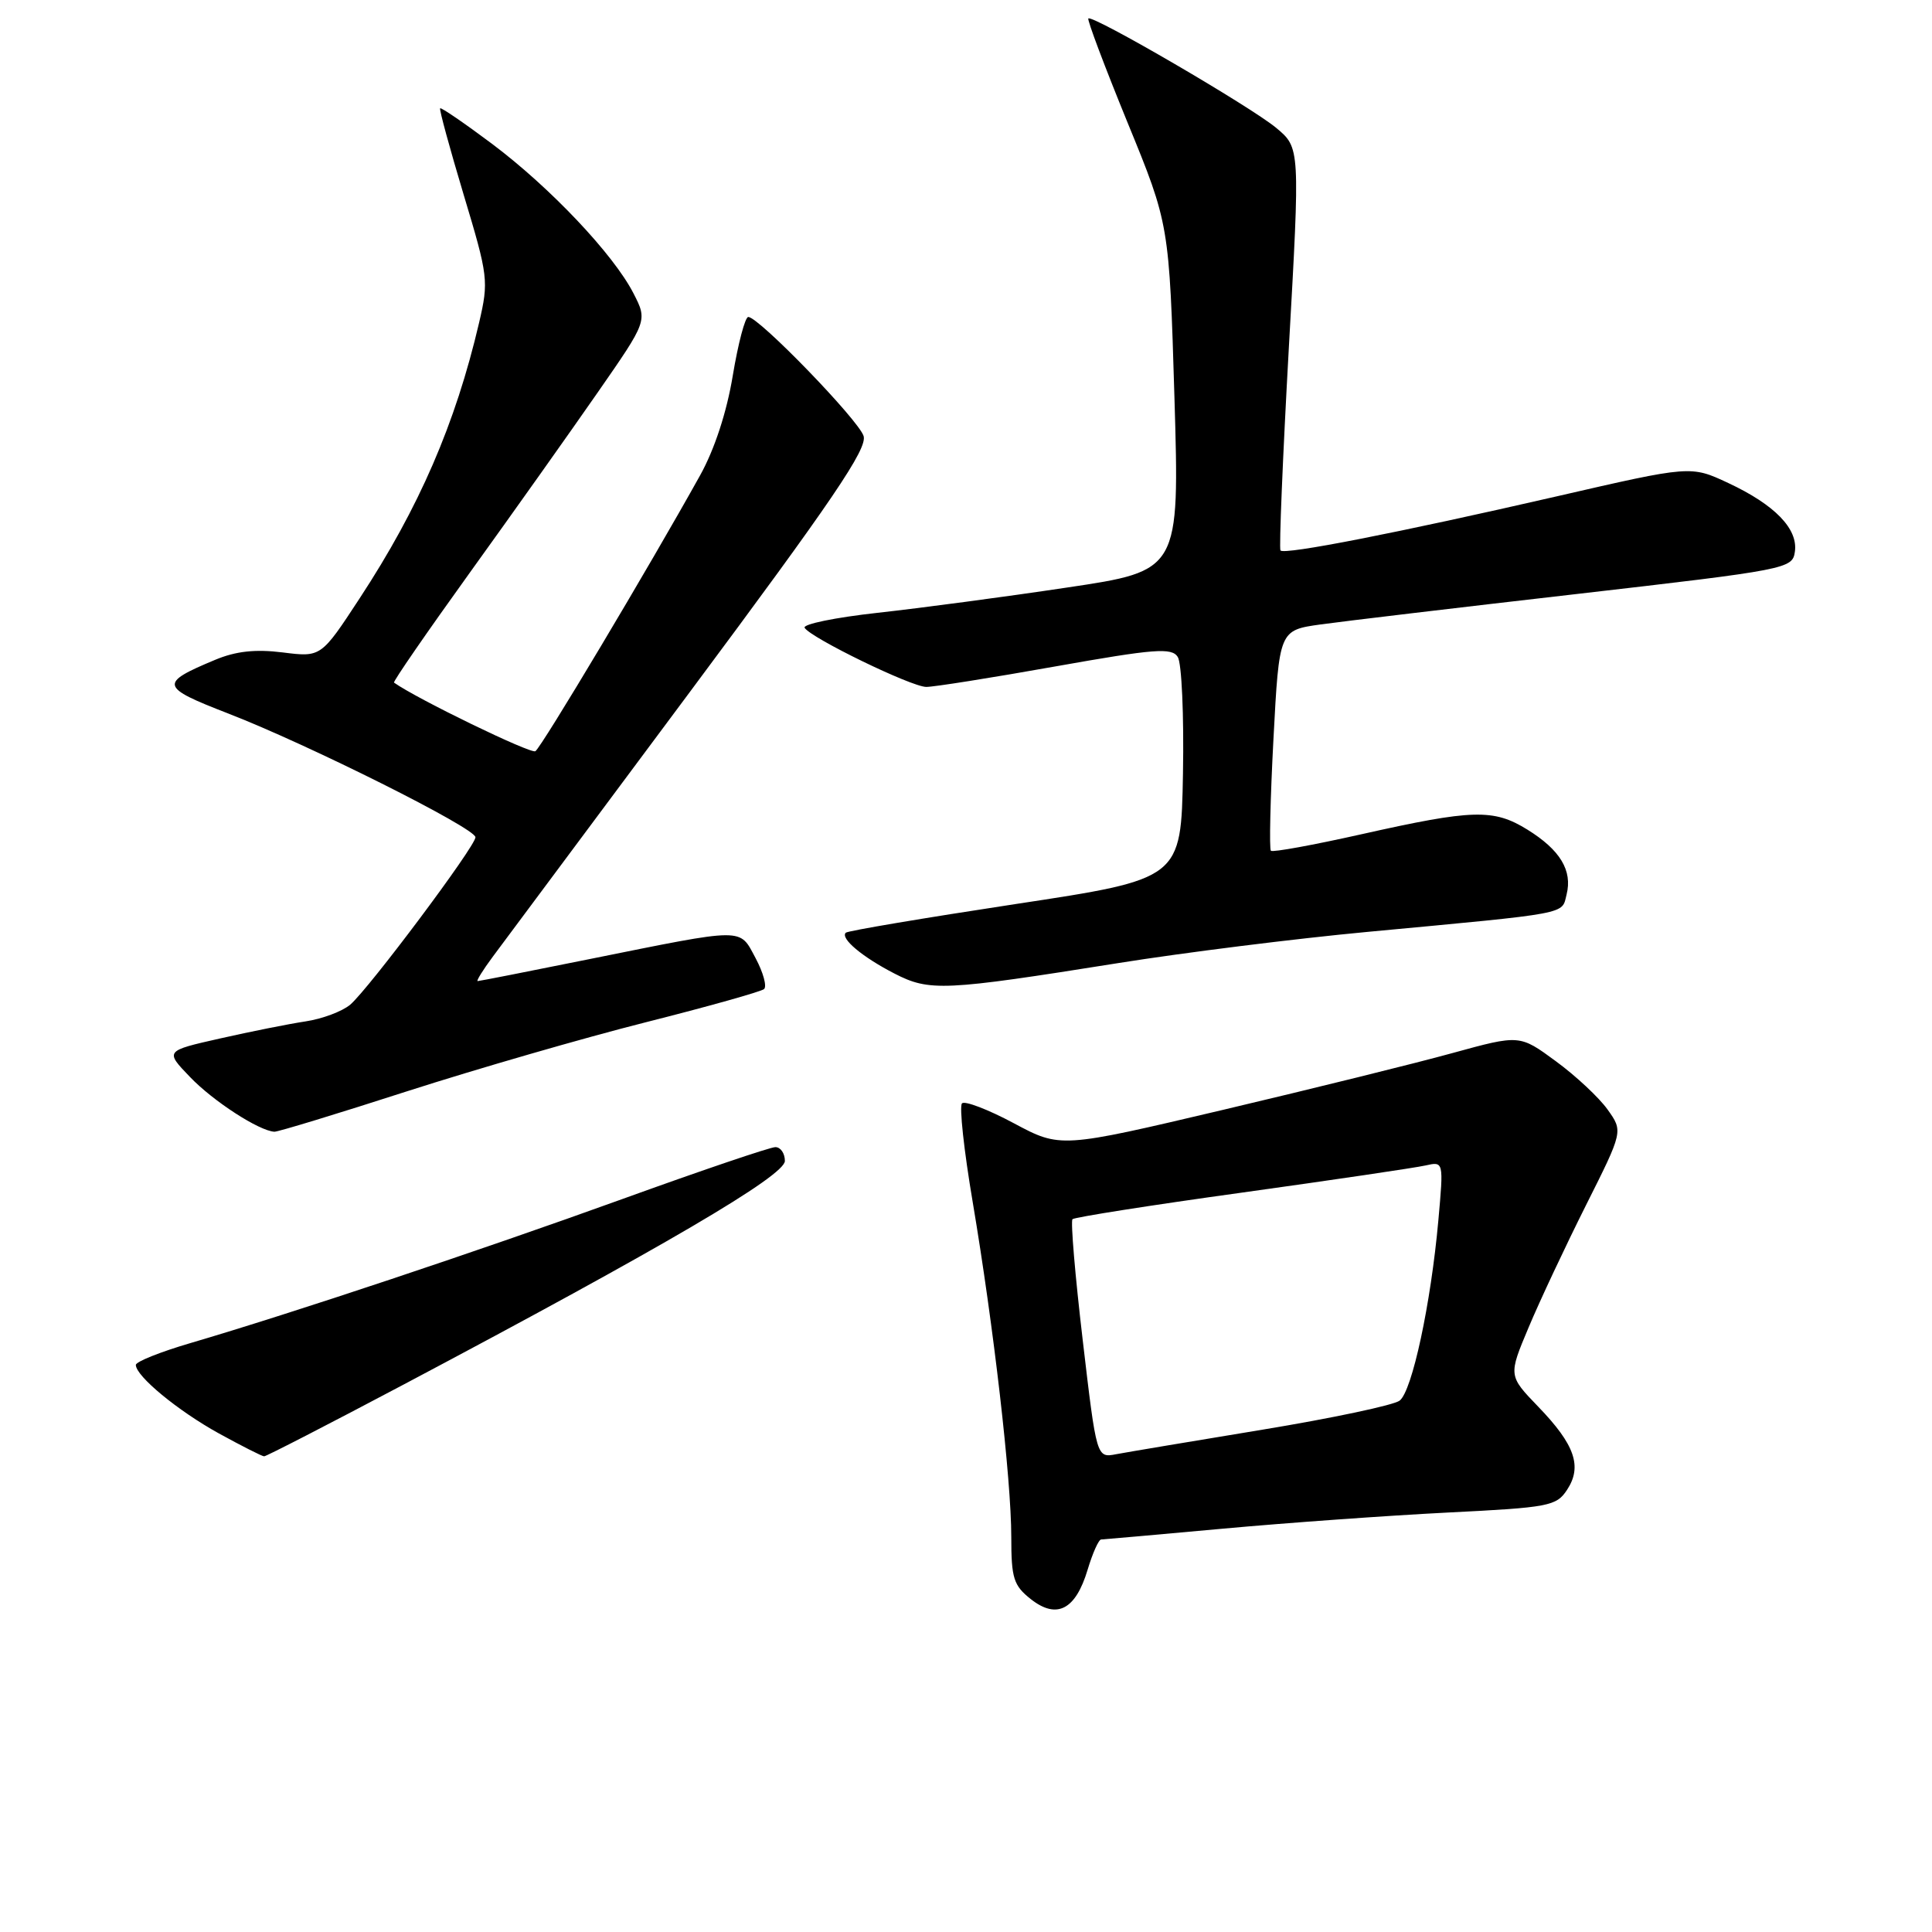 <?xml version="1.0" encoding="UTF-8" standalone="no"?>
<!DOCTYPE svg PUBLIC "-//W3C//DTD SVG 1.1//EN" "http://www.w3.org/Graphics/SVG/1.1/DTD/svg11.dtd" >
<svg xmlns="http://www.w3.org/2000/svg" xmlns:xlink="http://www.w3.org/1999/xlink" version="1.1" viewBox="0 0 256 256">
 <g >
 <path fill="currentColor"
d=" M 144.12 207.98 C 144.78 205.79 145.58 203.99 145.91 203.99 C 146.23 203.98 153.47 203.34 162.00 202.56 C 170.53 201.78 183.94 200.82 191.82 200.42 C 205.28 199.75 206.23 199.57 207.65 197.40 C 209.68 194.31 208.68 191.42 203.82 186.39 C 199.86 182.28 199.86 182.28 202.55 175.89 C 204.02 172.38 207.45 165.09 210.15 159.70 C 215.07 149.90 215.07 149.90 213.02 147.03 C 211.89 145.44 208.81 142.56 206.16 140.62 C 201.36 137.09 201.36 137.09 192.48 139.53 C 187.60 140.88 173.91 144.26 162.06 147.06 C 140.52 152.14 140.52 152.14 134.33 148.83 C 130.93 147.01 127.84 145.83 127.47 146.20 C 127.09 146.57 127.73 152.46 128.89 159.29 C 131.66 175.73 134.00 196.00 134.00 203.67 C 134.00 209.14 134.30 210.09 136.61 211.91 C 140.04 214.60 142.53 213.30 144.12 207.98 Z  M 53.50 183.45 C 87.89 165.24 104.00 155.79 104.00 153.83 C 104.00 152.82 103.43 152.00 102.74 152.00 C 102.05 152.00 92.94 155.09 82.49 158.87 C 63.40 165.77 38.73 174.00 25.25 177.96 C 21.26 179.13 18.00 180.43 18.00 180.86 C 18.00 182.34 23.57 186.94 29.01 189.94 C 32.03 191.60 34.73 192.97 35.00 192.97 C 35.27 192.98 43.60 188.69 53.50 183.45 Z  M 53.94 144.60 C 63.15 141.64 77.39 137.52 85.59 135.45 C 93.79 133.38 100.83 131.40 101.24 131.06 C 101.64 130.71 101.14 128.87 100.12 126.96 C 97.93 122.89 98.95 122.89 78.09 127.09 C 70.17 128.69 63.51 130.00 63.29 130.00 C 63.08 130.00 63.98 128.54 65.31 126.75 C 66.63 124.96 78.38 109.18 91.41 91.69 C 110.34 66.26 114.96 59.45 114.43 57.77 C 113.75 55.64 100.54 42.00 99.15 42.00 C 98.73 42.00 97.81 45.49 97.10 49.75 C 96.30 54.61 94.68 59.55 92.76 63.00 C 86.05 75.07 71.73 99.05 70.94 99.54 C 70.32 99.92 55.27 92.62 52.21 90.45 C 52.04 90.34 56.57 83.78 62.26 75.87 C 67.95 67.97 75.57 57.23 79.20 52.00 C 85.80 42.50 85.80 42.50 83.94 38.87 C 81.28 33.69 72.90 24.84 65.20 19.06 C 61.55 16.33 58.46 14.21 58.32 14.35 C 58.18 14.48 59.59 19.64 61.44 25.81 C 64.70 36.64 64.77 37.23 63.48 42.77 C 60.35 56.15 55.54 67.26 47.65 79.29 C 42.54 87.09 42.54 87.09 37.46 86.45 C 33.84 86.00 31.26 86.28 28.51 87.43 C 21.06 90.54 21.18 91.03 30.21 94.53 C 40.81 98.63 63.00 109.73 63.00 110.94 C 63.00 112.14 48.87 131.02 46.41 133.12 C 45.36 134.01 42.70 135.01 40.49 135.34 C 38.29 135.67 33.19 136.69 29.17 137.60 C 21.85 139.25 21.85 139.25 25.18 142.71 C 28.24 145.91 34.33 149.85 36.36 149.96 C 36.83 149.98 44.74 147.57 53.94 144.60 Z  M 148.20 127.61 C 156.83 126.23 171.68 124.37 181.20 123.48 C 208.30 120.94 206.91 121.20 207.58 118.53 C 208.38 115.35 206.73 112.62 202.39 109.93 C 197.90 107.15 195.17 107.23 180.41 110.54 C 174.03 111.97 168.62 112.96 168.40 112.73 C 168.17 112.50 168.32 105.83 168.74 97.91 C 169.50 83.51 169.50 83.51 175.00 82.74 C 178.03 82.32 193.32 80.50 209.00 78.70 C 236.87 75.49 237.51 75.36 237.83 73.11 C 238.27 70.08 235.18 66.89 229.00 64.00 C 224.04 61.68 224.04 61.68 206.27 65.77 C 185.29 70.59 170.19 73.55 169.67 72.94 C 169.47 72.70 169.97 60.60 170.78 46.04 C 172.27 19.59 172.27 19.59 169.11 16.95 C 165.74 14.14 144.75 1.91 144.21 2.45 C 144.04 2.63 146.38 8.84 149.41 16.25 C 154.93 29.72 154.93 29.72 155.62 52.67 C 156.30 75.63 156.30 75.63 141.40 77.85 C 133.21 79.08 121.91 80.58 116.29 81.20 C 110.68 81.82 106.32 82.71 106.62 83.19 C 107.45 84.54 120.74 91.00 122.73 91.02 C 123.70 91.03 131.39 89.81 139.81 88.31 C 153.03 85.96 155.26 85.79 156.06 87.05 C 156.58 87.85 156.89 94.79 156.75 102.48 C 156.50 116.47 156.50 116.47 134.51 119.80 C 122.42 121.64 112.32 123.34 112.07 123.59 C 111.32 124.34 114.25 126.80 118.50 128.99 C 123.17 131.39 124.98 131.31 148.20 127.61 Z  M 143.47 177.61 C 142.46 169.04 141.85 161.82 142.11 161.55 C 142.37 161.29 152.47 159.70 164.54 158.03 C 176.62 156.35 187.58 154.73 188.89 154.43 C 191.29 153.89 191.29 153.89 190.59 161.70 C 189.60 172.75 187.12 184.31 185.46 185.59 C 184.69 186.19 176.50 187.92 167.28 189.44 C 158.05 190.96 149.33 192.42 147.90 192.69 C 145.30 193.19 145.30 193.19 143.47 177.61 Z "/>
</g>
</svg>